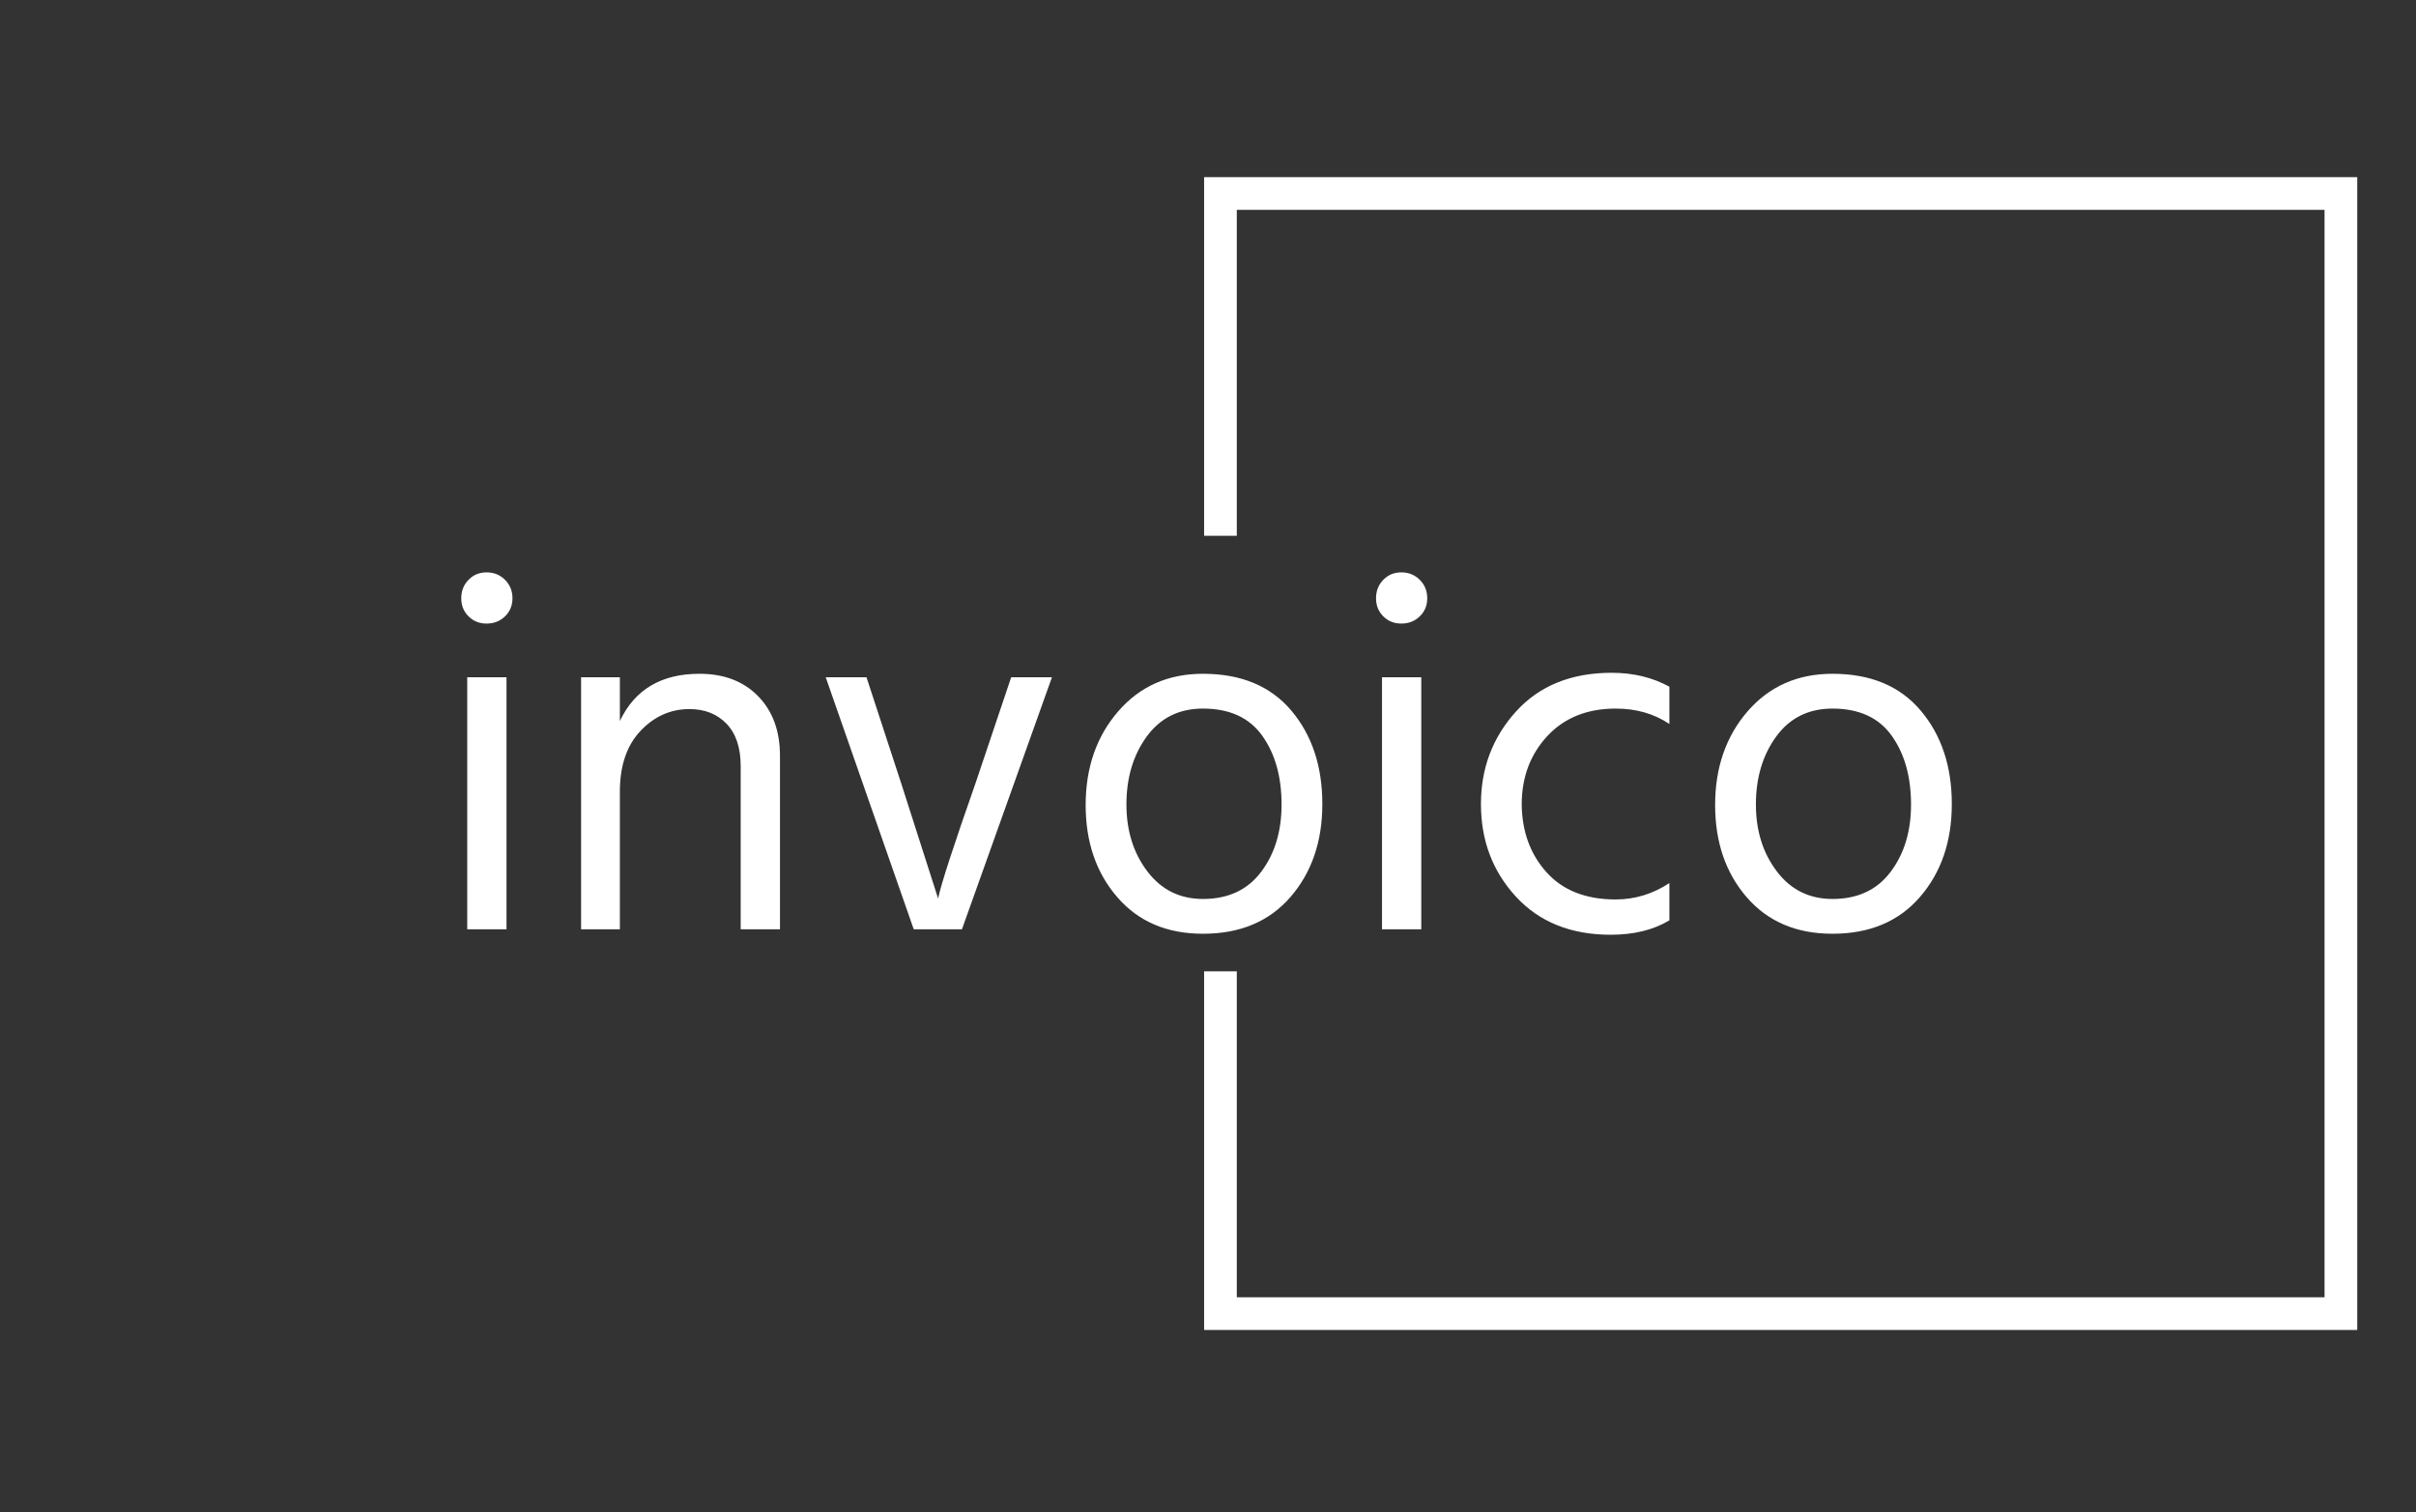<svg xmlns="http://www.w3.org/2000/svg" version="1.1" xmlns:xlink="http://www.w3.org/1999/xlink" xmlns:svgjs="http://svgjs.dev/svgjs" width="1500" height="939" viewBox="0 0 1500 939"><rect x="0" y="0" width="1500" height="939" fill="#333333" stroke="none"/><g transform="matrix(1,0,0,1,-0.909,-1.515)"><svg viewBox="0 0 396 248" data-background-color="#ffffff" preserveAspectRatio="xMidYMid meet" height="939" width="1500" xmlns="http://www.w3.org/2000/svg" xmlns:xlink="http://www.w3.org/1999/xlink"><g id="tight-bounds" transform="matrix(1,0,0,1,0.24,0.4)"><svg viewBox="0 0 395.52 247.2" height="247.2" width="395.52"><g><svg></svg></g><g><svg viewBox="0 0 395.52 247.2" height="247.2" width="395.52"><g transform="matrix(1,0,0,1,75.544,93.882)"><svg viewBox="0 0 244.431 59.436" height="59.436" width="244.431"><g><svg viewBox="0 0 244.431 59.436" height="59.436" width="244.431"><g><svg viewBox="0 0 244.431 59.436" height="59.436" width="244.431"><g><svg viewBox="0 0 244.431 59.436" height="59.436" width="244.431"><g id="textblocktransform"><svg viewBox="0 0 244.431 59.436" height="59.436" width="244.431" id="textblock"><g><svg viewBox="0 0 244.431 59.436" height="59.436" width="244.431"><g transform="matrix(1,0,0,1,0,0)"><svg width="244.431" viewBox="3.25 -35.9 149.89 36.45" height="59.436" data-palette-color="#ffffff"><path d="M7.8-25.35L7.8 0 3.85 0 3.85-25.35 7.8-25.35ZM7.65-35.15Q8.4-34.4 8.4-33.3 8.4-32.2 7.65-31.48 6.9-30.75 5.8-30.75 4.7-30.75 3.98-31.48 3.25-32.2 3.25-33.3 3.25-34.4 3.98-35.15 4.7-35.9 5.8-35.9 6.9-35.9 7.65-35.15ZM35.3-17.45L35.3 0 31.35 0 31.35-16.4Q31.35-19.2 29.92-20.68 28.5-22.15 26.2-22.15L26.2-22.15Q23.35-22.15 21.27-19.95 19.2-17.75 19.2-13.85L19.2-13.85 19.2 0 15.3 0 15.3-25.35 19.2-25.35 19.2-20.95Q21.45-25.7 27.2-25.7L27.2-25.7Q30.9-25.7 33.1-23.45 35.3-21.2 35.3-17.45L35.3-17.45ZM62.65-25.35L53.6 0 48.75 0 39.9-25.35 44-25.35 47.5-14.65 51.2-3.1Q51.65-5.25 54.95-14.65L54.95-14.65 58.55-25.35 62.65-25.35ZM89.84-12.6L89.84-12.6Q89.84-6.95 86.64-3.25 83.44 0.45 77.84 0.45L77.84 0.45Q72.39 0.45 69.22-3.23 66.04-6.9 66.04-12.5L66.04-12.5Q66.04-18.15 69.32-21.93 72.59-25.7 77.84-25.7L77.84-25.7Q83.59-25.7 86.72-22 89.84-18.3 89.84-12.6ZM70.14-12.55L70.14-12.55Q70.14-8.6 72.24-5.83 74.34-3.05 77.84-3.05L77.84-3.05Q81.64-3.05 83.69-5.78 85.74-8.5 85.74-12.55L85.74-12.55Q85.74-16.75 83.79-19.48 81.84-22.2 77.84-22.2L77.84-22.2Q74.24-22.2 72.19-19.4 70.14-16.6 70.14-12.55ZM99.79-25.35L99.79 0 95.84 0 95.84-25.35 99.79-25.35ZM99.64-35.15Q100.39-34.4 100.39-33.3 100.39-32.2 99.64-31.48 98.89-30.75 97.79-30.75 96.69-30.75 95.97-31.48 95.24-32.2 95.24-33.3 95.24-34.4 95.97-35.15 96.69-35.9 97.79-35.9 98.89-35.9 99.64-35.15ZM124.74-4.65L124.74-0.9Q122.34 0.55 118.84 0.55L118.84 0.55Q112.84 0.55 109.31-3.28 105.79-7.1 105.79-12.6L105.79-12.6Q105.79-18 109.31-21.9 112.84-25.8 118.94-25.8L118.94-25.8Q122.19-25.8 124.74-24.4L124.74-24.4 124.74-20.65Q122.44-22.2 119.34-22.2L119.34-22.2Q115.04-22.2 112.46-19.43 109.89-16.65 109.89-12.55L109.89-12.55Q109.94-8.45 112.39-5.73 114.84-3 119.34-3L119.34-3Q122.24-3 124.74-4.65L124.74-4.65ZM153.14-12.6L153.14-12.6Q153.14-6.95 149.94-3.25 146.74 0.45 141.14 0.45L141.14 0.45Q135.69 0.45 132.51-3.23 129.34-6.9 129.34-12.5L129.34-12.5Q129.34-18.15 132.61-21.93 135.89-25.7 141.14-25.7L141.14-25.7Q146.89-25.7 150.01-22 153.14-18.3 153.14-12.6ZM133.44-12.55L133.44-12.55Q133.44-8.6 135.54-5.83 137.64-3.05 141.14-3.05L141.14-3.05Q144.94-3.05 146.99-5.78 149.04-8.5 149.04-12.55L149.04-12.55Q149.04-16.75 147.09-19.48 145.14-22.2 141.14-22.2L141.14-22.2Q137.54-22.2 135.49-19.4 133.44-16.6 133.44-12.55Z" opacity="1" transform="matrix(1,0,0,1,0,0)" fill="#ffffff" class="wordmark-text-0" data-fill-palette-color="primary" id="text-0"></path></svg></g></svg></g></svg></g></svg></g></svg></g></svg></g></svg></g><path d="M197.362 87.882L197.362 29.058 386.447 29.058 386.447 218.142 197.362 218.142 197.362 159.318 202.722 159.318 202.722 212.782 381.087 212.782 381.087 34.418 202.722 34.418 202.722 87.882Z" fill="#ffffff" stroke="transparent" data-fill-palette-color="tertiary"></path></svg></g><defs></defs></svg><rect width="395.52" height="247.2" fill="none" stroke="none" visibility="hidden"></rect></g></svg></g></svg>